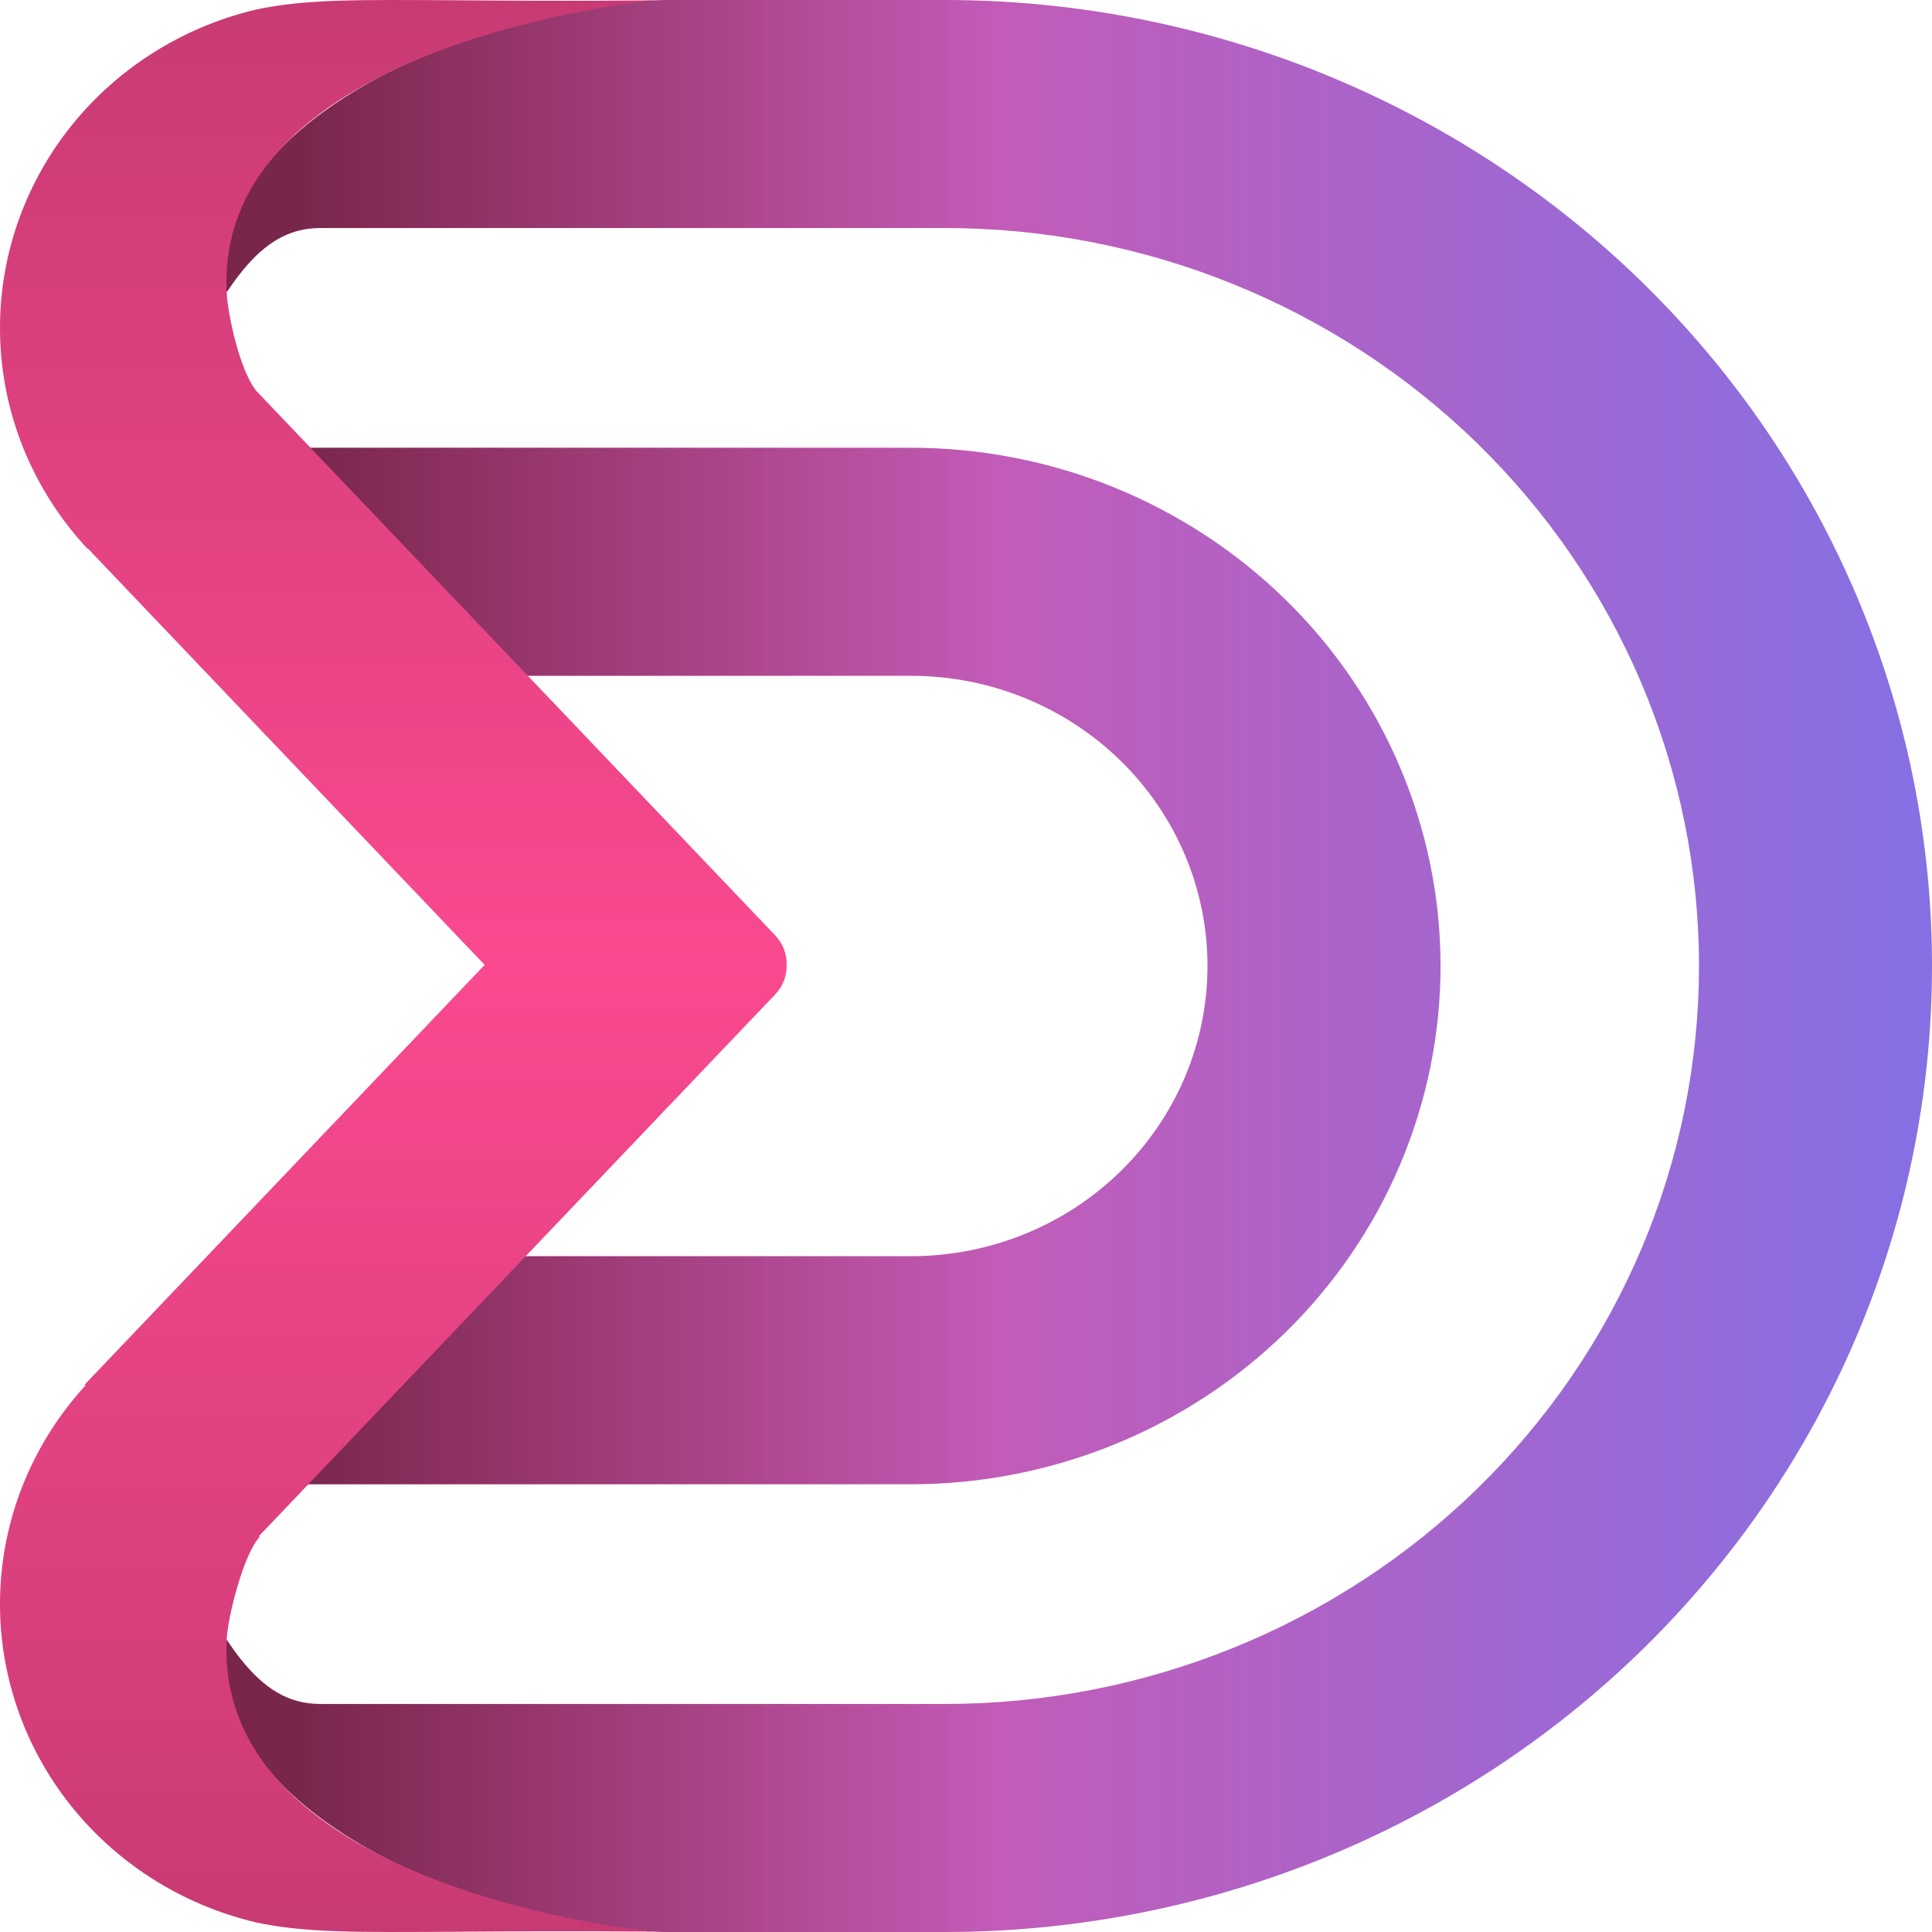 <svg width="48" height="48" viewBox="0 0 48 48" fill="none" xmlns="http://www.w3.org/2000/svg">
<path fill-rule="evenodd" clip-rule="evenodd" d="M5.71 7.146L5.721 7.129C5.858 6.931 5.996 6.752 6.136 6.592C6.414 6.275 6.702 6.035 7.017 5.879C7.301 5.738 7.607 5.665 7.947 5.665H23.474V0H16.631C15.642 0 14.431 0.167 13.177 0.487C9.564 1.409 5.599 3.602 5.595 6.73V6.742C5.595 6.861 5.601 6.981 5.613 7.103L5.614 7.112C5.618 7.158 5.624 7.205 5.63 7.252L5.632 7.262L5.637 7.253C5.654 7.229 5.67 7.204 5.686 7.18C5.694 7.169 5.702 7.157 5.71 7.146ZM23.474 5.665C25.934 5.665 28.371 6.139 30.644 7.061C32.917 7.982 34.983 9.333 36.723 11.035C38.463 12.738 39.843 14.759 40.785 16.984C41.726 19.208 42.211 21.592 42.211 24C42.211 26.408 41.726 28.792 40.785 31.016C39.843 33.241 38.463 35.262 36.723 36.965C34.983 38.667 32.917 40.018 30.644 40.939C28.371 41.861 25.934 42.335 23.474 42.335V48C26.695 48 29.884 47.379 32.86 46.173C35.835 44.967 38.539 43.199 40.817 40.971C43.094 38.742 44.901 36.096 46.133 33.184C47.366 30.273 48 27.152 48 24C48 20.848 47.366 17.727 46.133 14.816C44.901 11.904 43.094 9.258 40.817 7.029C38.539 4.801 35.835 3.033 32.86 1.827C29.884 0.621 26.695 0 23.474 0V5.665ZM22.632 16.79C23.599 16.79 24.558 16.976 25.451 17.338C26.346 17.701 27.158 18.232 27.842 18.902C28.526 19.571 29.069 20.366 29.439 21.241C29.809 22.116 30 23.053 30 24C30 24.947 29.809 25.884 29.439 26.759C29.069 27.634 28.526 28.429 27.842 29.098C27.158 29.768 26.346 30.299 25.451 30.662C24.558 31.024 23.599 31.21 22.632 31.21H7.158V36.876H22.632C24.36 36.876 26.071 36.542 27.667 35.895C29.263 35.248 30.714 34.3 31.936 33.104C33.158 31.909 34.127 30.489 34.788 28.927C35.449 27.365 35.79 25.691 35.79 24C35.79 22.309 35.449 20.635 34.788 19.073C34.127 17.511 33.158 16.091 31.936 14.896C30.714 13.7 29.263 12.752 27.667 12.104C26.071 11.457 24.36 11.124 22.632 11.124H7.158V16.79H22.632ZM5.759 42.351C6.851 45.91 13.132 48 16.631 48H23.474V42.335H7.947C7.16 42.335 6.554 41.943 5.979 41.219C5.862 41.072 5.747 40.912 5.632 40.738C5.632 40.739 5.632 40.739 5.632 40.739C5.553 41.305 5.603 41.843 5.759 42.351Z" fill="url(#paint0_linear_161_636)"/>
<path fill-rule="evenodd" clip-rule="evenodd" d="M5.71 7.146L5.721 7.129C5.858 6.931 5.996 6.752 6.136 6.592C6.414 6.275 6.702 6.035 7.017 5.879C7.301 5.738 7.607 5.665 7.947 5.665H23.474V0H16.631C15.642 0 14.431 0.167 13.177 0.487C9.564 1.409 5.599 3.602 5.595 6.73V6.742C5.595 6.861 5.601 6.981 5.613 7.103L5.614 7.112C5.618 7.158 5.624 7.205 5.63 7.252L5.632 7.262L5.637 7.253C5.654 7.229 5.67 7.204 5.686 7.18C5.694 7.169 5.702 7.157 5.71 7.146ZM23.474 5.665C25.934 5.665 28.371 6.139 30.644 7.061C32.917 7.982 34.983 9.333 36.723 11.035C38.463 12.738 39.843 14.759 40.785 16.984C41.726 19.208 42.211 21.592 42.211 24C42.211 26.408 41.726 28.792 40.785 31.016C39.843 33.241 38.463 35.262 36.723 36.965C34.983 38.667 32.917 40.018 30.644 40.939C28.371 41.861 25.934 42.335 23.474 42.335V48C26.695 48 29.884 47.379 32.86 46.173C35.835 44.967 38.539 43.199 40.817 40.971C43.094 38.742 44.901 36.096 46.133 33.184C47.366 30.273 48 27.152 48 24C48 20.848 47.366 17.727 46.133 14.816C44.901 11.904 43.094 9.258 40.817 7.029C38.539 4.801 35.835 3.033 32.86 1.827C29.884 0.621 26.695 0 23.474 0V5.665ZM22.632 16.79C23.599 16.79 24.558 16.976 25.451 17.338C26.346 17.701 27.158 18.232 27.842 18.902C28.526 19.571 29.069 20.366 29.439 21.241C29.809 22.116 30 23.053 30 24C30 24.947 29.809 25.884 29.439 26.759C29.069 27.634 28.526 28.429 27.842 29.098C27.158 29.768 26.346 30.299 25.451 30.662C24.558 31.024 23.599 31.21 22.632 31.21H7.158V36.876H22.632C24.36 36.876 26.071 36.542 27.667 35.895C29.263 35.248 30.714 34.3 31.936 33.104C33.158 31.909 34.127 30.489 34.788 28.927C35.449 27.365 35.79 25.691 35.79 24C35.79 22.309 35.449 20.635 34.788 19.073C34.127 17.511 33.158 16.091 31.936 14.896C30.714 13.7 29.263 12.752 27.667 12.104C26.071 11.457 24.36 11.124 22.632 11.124H7.158V16.79H22.632ZM5.759 42.351C6.851 45.91 13.132 48 16.631 48H23.474V42.335H7.947C7.16 42.335 6.554 41.943 5.979 41.219C5.862 41.072 5.747 40.912 5.632 40.738C5.632 40.739 5.632 40.739 5.632 40.739C5.553 41.305 5.603 41.843 5.759 42.351Z" fill="url(#paint1_linear_161_636)"/>
<path fill-rule="evenodd" clip-rule="evenodd" d="M5.632 7.272C5.658 7.802 5.949 9.185 6.365 9.709L19.262 23.242C19.459 23.449 19.552 23.714 19.544 23.976C19.55 24.236 19.457 24.498 19.262 24.703L6.43 38.167L6.45 38.185C6.054 38.61 5.66 40.153 5.632 40.728C5.32 46.96 16.21 47.99 16.21 47.99C14.21 47.973 12.656 47.984 11.408 47.992C8.845 48.01 7.569 48.019 6.36 47.761C4.48 47.316 2.816 46.243 1.657 44.727C0.498 43.211 -0.085 41.346 0.01 39.455C0.103 37.587 0.851 35.809 2.126 34.418L2.105 34.399L12.041 23.972L2.183 13.627L2.175 13.635C0.87 12.236 0.104 10.437 0.01 8.545C-0.085 6.654 0.498 4.789 1.657 3.273C2.816 1.757 4.48 0.684 6.36 0.238C7.569 -0.019 8.845 -0.01 11.408 0.008C12.657 0.016 14.21 0.027 16.21 0.01C16.21 0.01 5.32 1.04 5.632 7.272Z" fill="#FA4990"/>
<path fill-rule="evenodd" clip-rule="evenodd" d="M5.632 7.272C5.658 7.802 5.949 9.185 6.365 9.709L19.262 23.242C19.459 23.449 19.552 23.714 19.544 23.976C19.55 24.236 19.457 24.498 19.262 24.703L6.43 38.167L6.45 38.185C6.054 38.61 5.66 40.153 5.632 40.728C5.32 46.96 16.21 47.99 16.21 47.99C14.21 47.973 12.656 47.984 11.408 47.992C8.845 48.01 7.569 48.019 6.36 47.761C4.48 47.316 2.816 46.243 1.657 44.727C0.498 43.211 -0.085 41.346 0.01 39.455C0.103 37.587 0.851 35.809 2.126 34.418L2.105 34.399L12.041 23.972L2.183 13.627L2.175 13.635C0.87 12.236 0.104 10.437 0.01 8.545C-0.085 6.654 0.498 4.789 1.657 3.273C2.816 1.757 4.48 0.684 6.36 0.238C7.569 -0.019 8.845 -0.01 11.408 0.008C12.657 0.016 14.21 0.027 16.21 0.01C16.21 0.01 5.32 1.04 5.632 7.272Z" fill="url(#paint2_linear_161_636)"/>
<defs>
<linearGradient id="paint0_linear_161_636" x1="48" y1="24" x2="3.579" y2="24" gradientUnits="userSpaceOnUse">
<stop stop-color="#8570E4"/>
<stop offset="1" stop-color="#FA4990"/>
</linearGradient>
<linearGradient id="paint1_linear_161_636" x1="48" y1="24" x2="5.579" y2="24" gradientUnits="userSpaceOnUse">
<stop offset="0.547" stop-opacity="0"/>
<stop offset="0.958" stop-opacity="0.5"/>
</linearGradient>
<linearGradient id="paint2_linear_161_636" x1="9.772" y1="-2.96284e-09" x2="9.772" y2="48" gradientUnits="userSpaceOnUse">
<stop stop-opacity="0.2"/>
<stop offset="0.499" stop-opacity="0"/>
<stop offset="1" stop-opacity="0.2"/>
</linearGradient>
</defs>
</svg>
